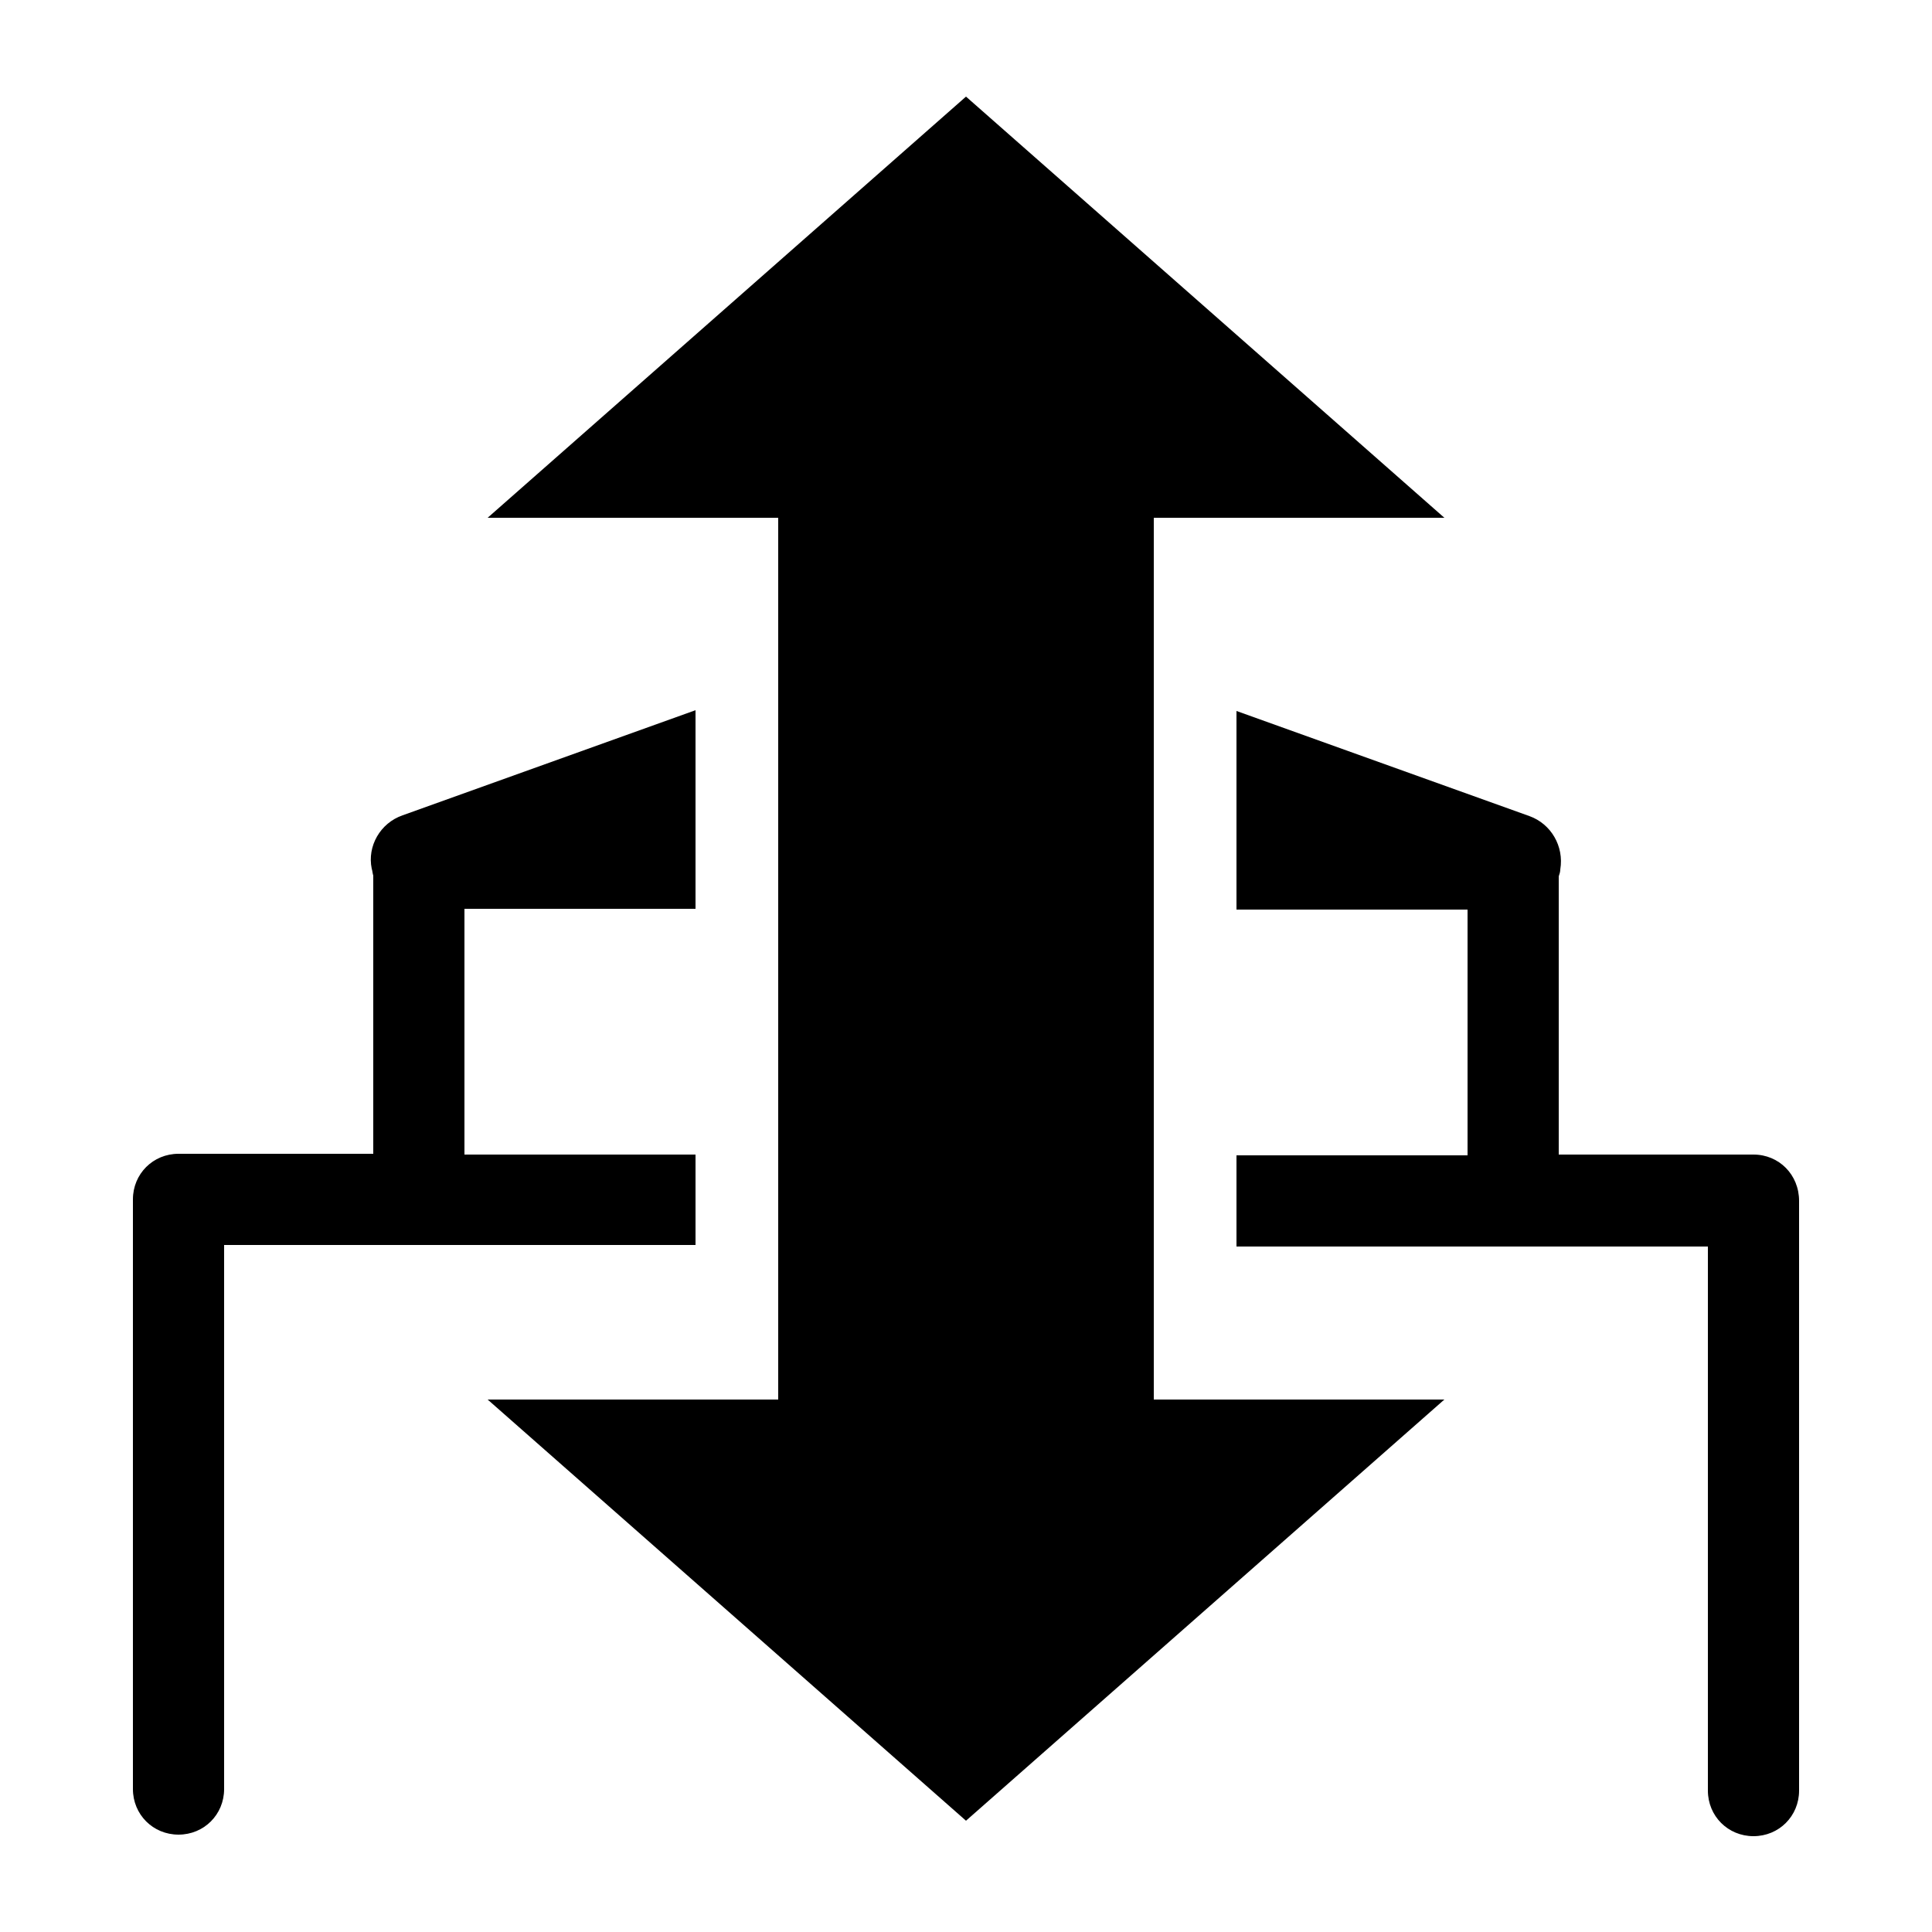 <svg xmlns="http://www.w3.org/2000/svg" viewBox="0 0 250 250"><path d="M90 149.4H60.1v-31.8h29.9V91.9l-37.9 13.6c-2.9 1-4.6 4-4 6.9 0.1 0.3 0.1 0.6 0.2 0.9v36H23.1c-3.3 0-5.9 2.6-5.9 5.9v76.3c0 3.3 2.6 5.9 5.9 5.9s5.9-2.6 5.9-5.9v-70.4h61V149.4zM226.9 149.4H201.7v-36c0.1-0.3 0.2-0.6 0.2-0.9 0.5-3-1.2-5.9-4-6.9l-37.9-13.6v25.7h29.9v31.8h-29.9v11.8h61v70.4c0 3.3 2.6 5.9 5.9 5.9s5.9-2.6 5.9-5.9v-76.3C232.8 152 230.2 149.4 226.9 149.4zM149.3 67h37.6L125 12.5 63.1 67h37.6v114.1H63.1l61.9 54.5 61.9-54.5h-37.6V67z"/></svg>
